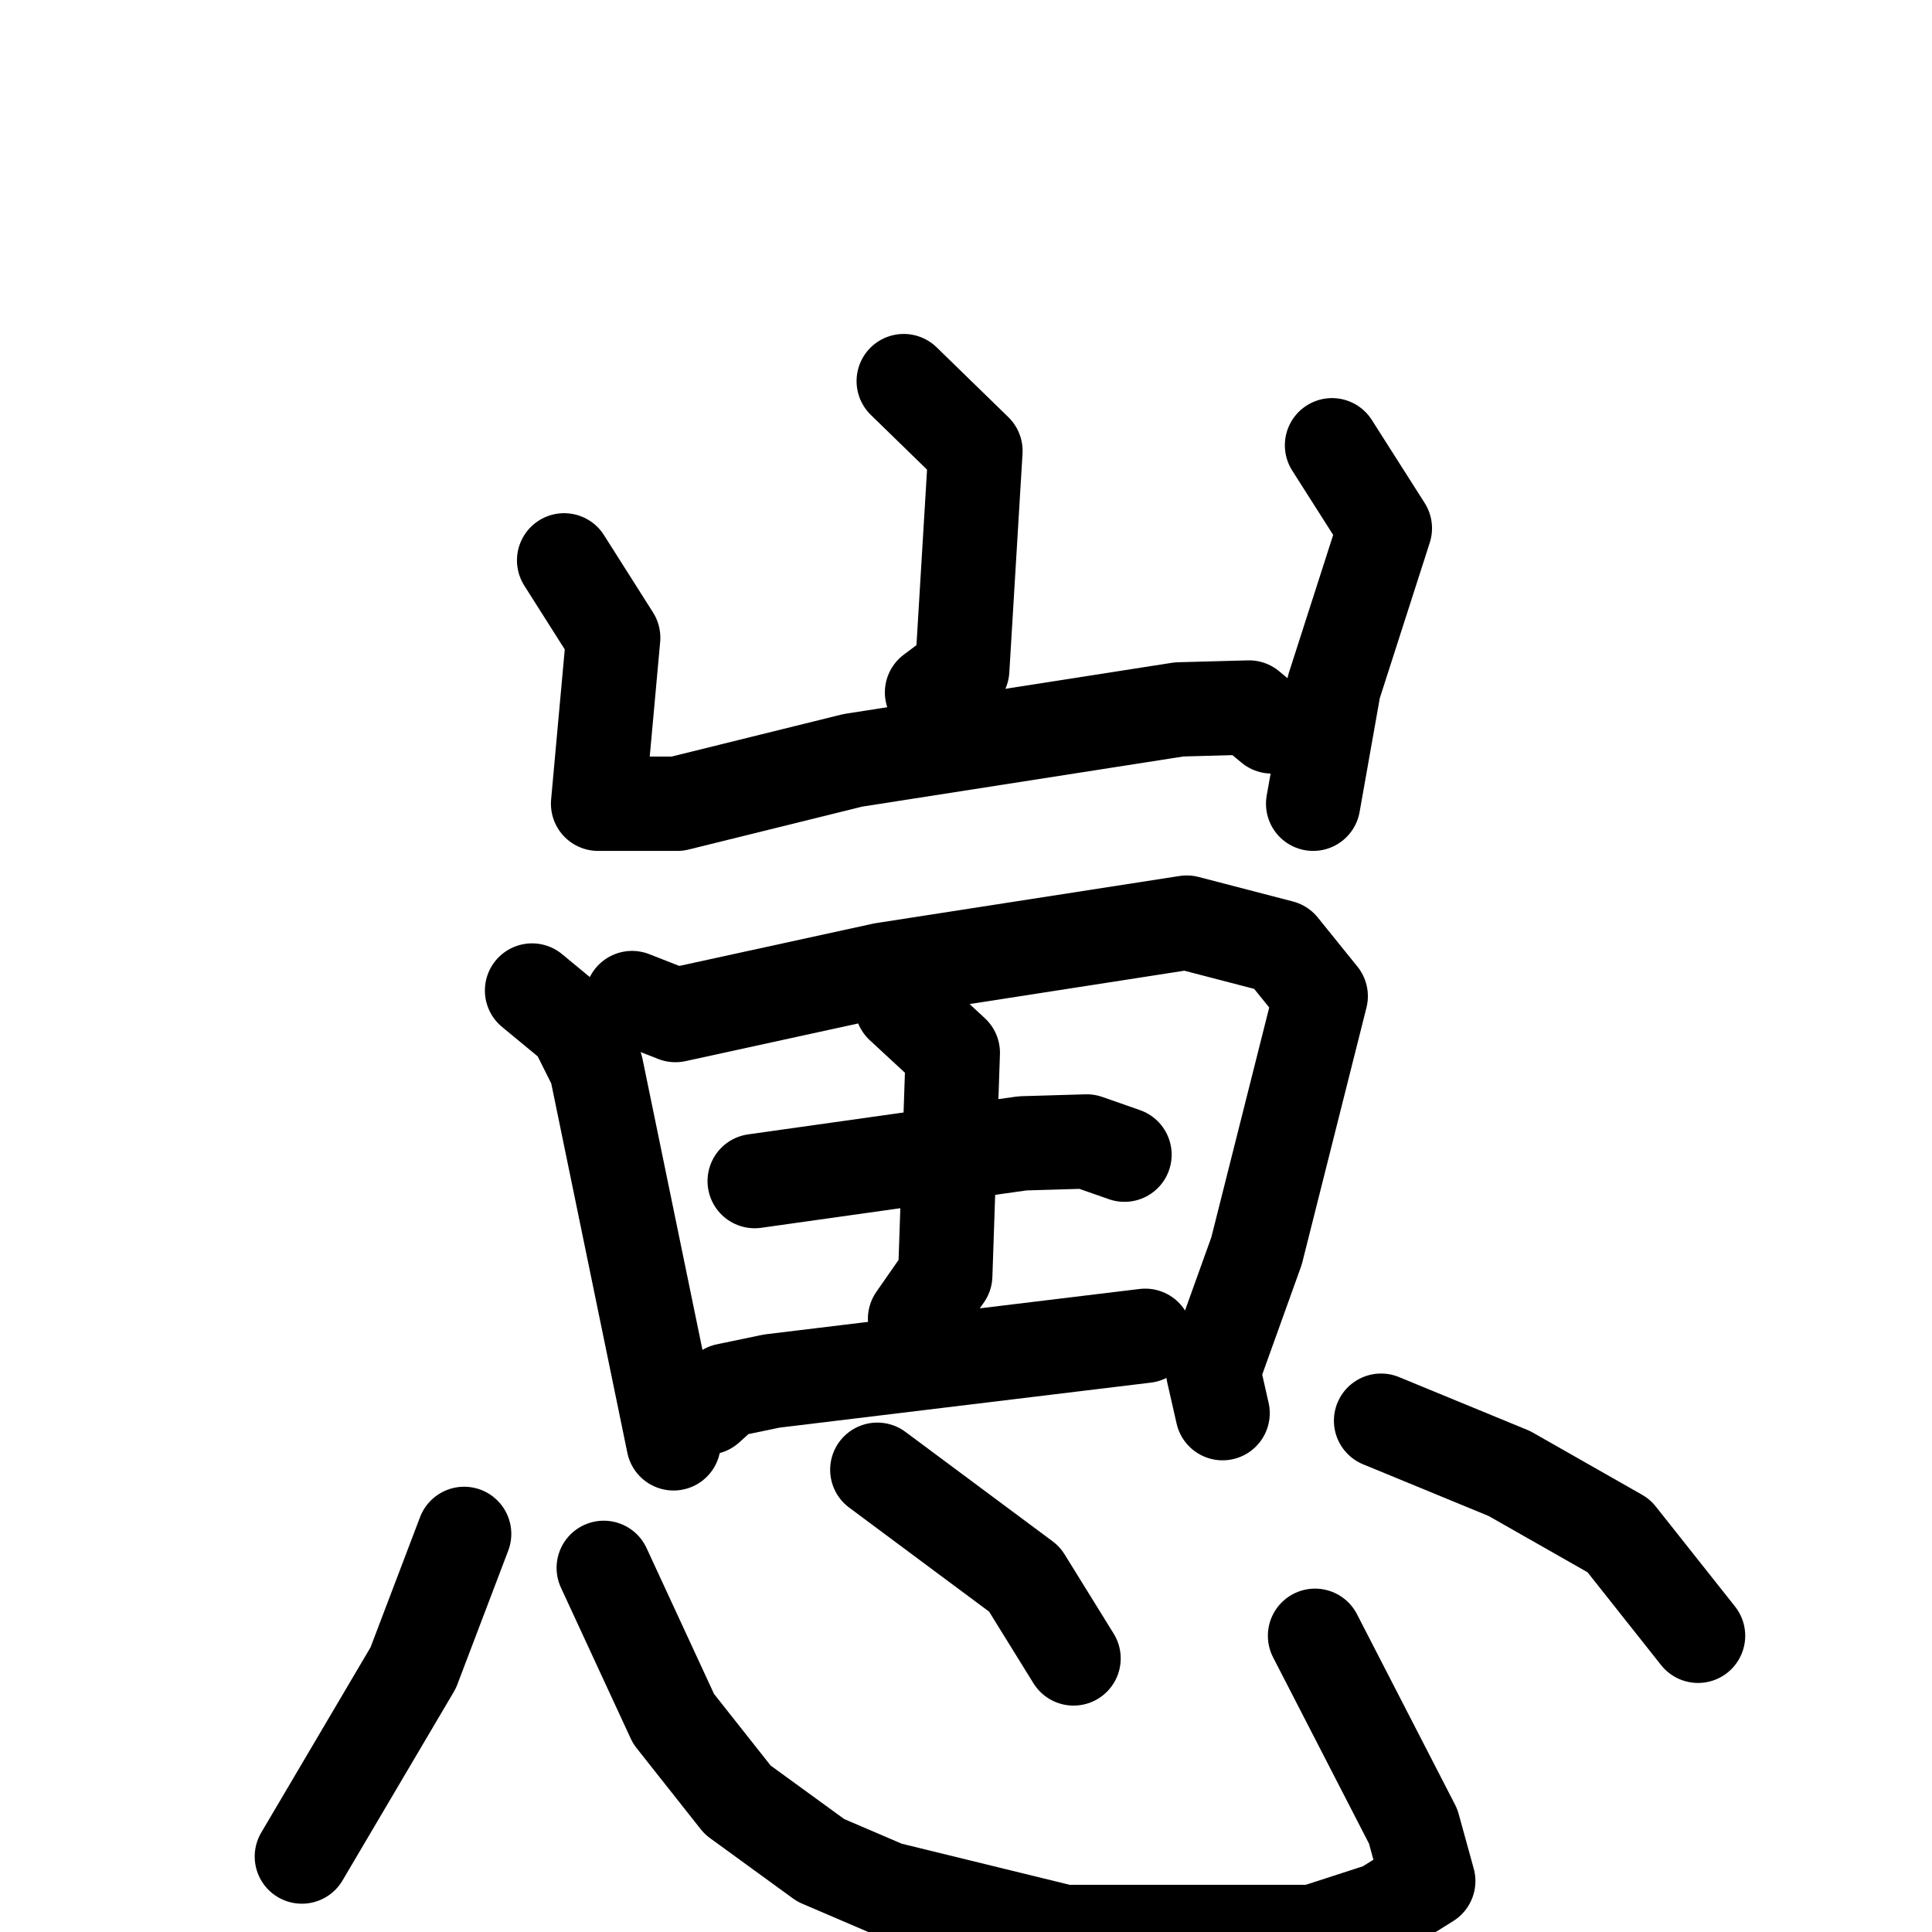 <svg xmlns="http://www.w3.org/2000/svg" viewBox="0 0 1024 1024">
  <g style="fill:none;stroke:#000000;stroke-width:50;stroke-linecap:round;stroke-linejoin:round;" transform="scale(1, 1) translate(0, 0)">
    <path d="M 479.0,202.0 L 517.0,239.0 L 510.0,355.0 L 494.0,367.0"/>
    <path d="M 299.0,297.0 L 325.0,338.0 L 317.0,426.0 L 359.0,426.0 L 452.0,403.0 L 625.0,376.0 L 662.0,375.0 L 674.0,385.0"/>
    <path d="M 706.0,236.0 L 734.0,280.0 L 707.0,364.0 L 696.0,426.0"/>
    <path d="M 282.0,525.0 L 305.0,544.0 L 316.0,566.0 L 357.0,765.0"/>
    <path d="M 335.0,529.0 L 358.0,538.0 L 468.0,514.0 L 629.0,489.0 L 679.0,502.0 L 700.0,528.0 L 666.0,663.0 L 643.0,727.0 L 648.0,749.0"/>
    <path d="M 400.0,626.0 L 542.0,606.0 L 576.0,605.0 L 596.0,612.0"/>
    <path d="M 478.0,533.0 L 505.0,558.0 L 501.0,676.0 L 485.0,699.0"/>
    <path d="M 375.0,746.0 L 385.0,737.0 L 409.0,732.0 L 607.0,708.0"/>
    <path d="M 246.0,813.0 L 219.0,884.0 L 160.0,984.0"/>
    <path d="M 320.0,831.0 L 357.0,911.0 L 391.0,954.0 L 435.0,986.0 L 470.0,1001.0 L 564.0,1024.0 L 696.0,1024.0 L 733.0,1012.0 L 757.0,997.0 L 749.0,968.0 L 697.0,867.0"/>
    <path d="M 465.0,779.0 L 543.0,837.0 L 569.0,879.0"/>
    <path d="M 732.0,753.0 L 800.0,781.0 L 858.0,814.0 L 900.0,867.0"/>
  </g>
</svg>

